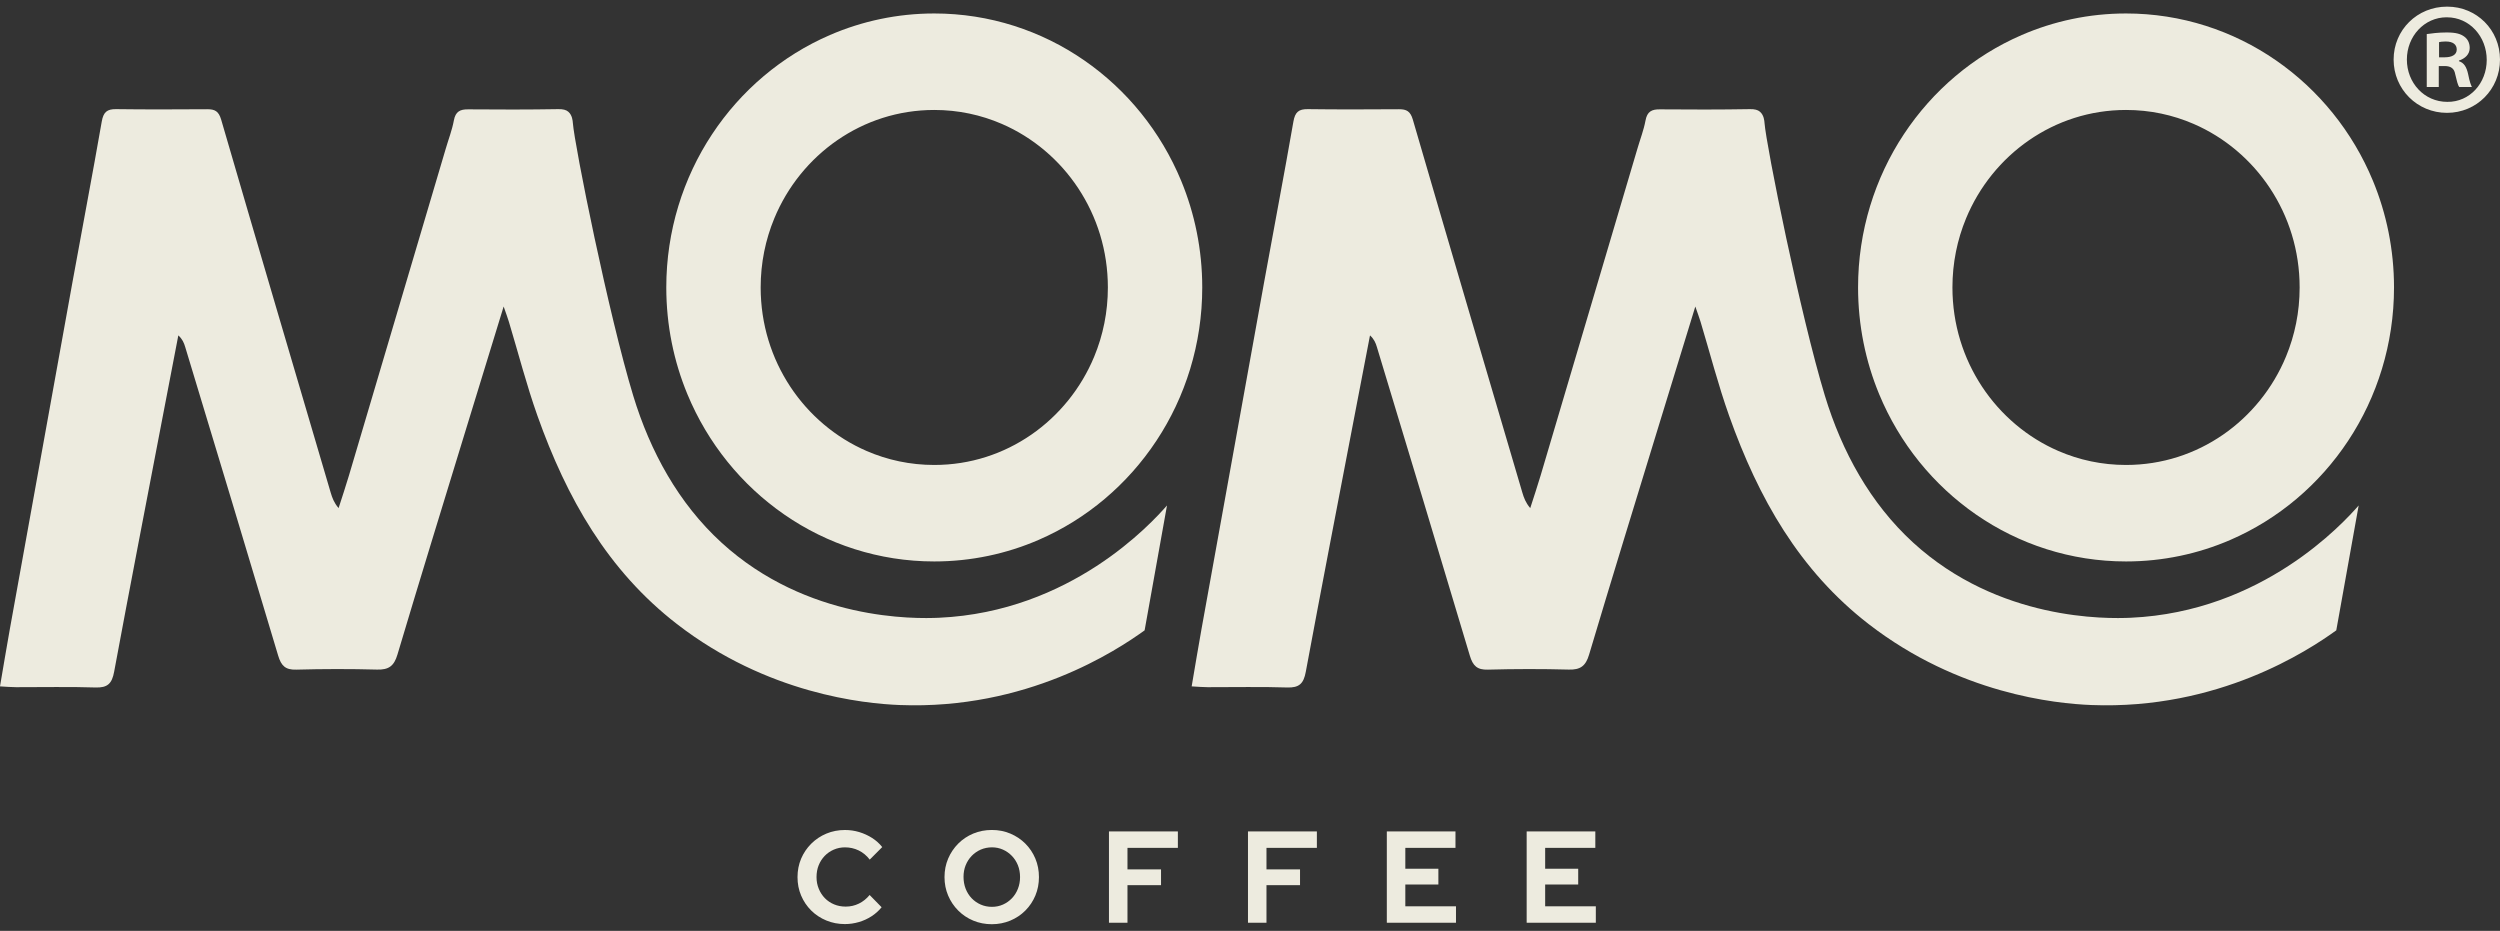 <svg width="188" height="70" viewBox="0 0 188 70" fill="none" xmlns="http://www.w3.org/2000/svg">
<rect x="0" y="0" width="188" height="70" fill="#333333" stroke="none"/>
<path d="M184.036 0.5C186.243 0.5 188 2.247 188 4.48C188 6.713 186.243 8.486 184.012 8.486C181.781 8.486 180 6.713 180 4.48C180 2.247 181.78 0.5 184.012 0.5H184.036ZM183.988 1.3C182.303 1.3 180.997 2.733 180.997 4.48C180.997 6.228 182.302 7.66 184.035 7.66C185.72 7.685 187.002 6.252 187.002 4.505C187.002 2.757 185.72 1.302 184.011 1.302H183.987L183.988 1.3ZM183.394 6.543H182.492V2.562C182.849 2.513 183.346 2.441 183.988 2.441C184.723 2.441 185.057 2.562 185.317 2.756C185.555 2.926 185.722 3.217 185.722 3.606C185.722 4.091 185.365 4.407 184.914 4.553V4.602C185.295 4.723 185.484 5.038 185.603 5.573C185.721 6.18 185.816 6.398 185.888 6.544H184.938C184.82 6.398 184.749 6.059 184.63 5.573C184.559 5.161 184.322 4.966 183.823 4.966H183.396V6.543H183.394ZM183.418 4.31H183.845C184.345 4.31 184.747 4.139 184.747 3.727C184.747 3.363 184.486 3.12 183.916 3.12C183.679 3.12 183.513 3.145 183.417 3.169V4.31H183.418Z" fill="#EDEBDF"/>
<path d="M86.076 47.401C83.958 48.931 77.204 53.39 67.66 53.018C64.958 52.913 57.696 52.181 50.904 46.927C45.705 42.903 42.619 37.465 40.416 31.266C39.593 28.949 38.98 26.557 38.27 24.205C38.177 23.891 38.061 23.591 37.874 23.05C36.905 26.208 36.004 29.128 35.112 32.052C33.362 37.773 31.596 43.494 29.886 49.23C29.63 50.091 29.225 50.376 28.36 50.353C26.334 50.298 24.306 50.301 22.28 50.357C21.468 50.382 21.148 50.071 20.919 49.307C18.61 41.562 16.266 33.826 13.926 26.09C13.837 25.788 13.717 25.499 13.41 25.221C12.999 27.368 12.583 29.517 12.172 31.663C10.969 37.948 9.75 44.227 8.583 50.516C8.42 51.413 8.082 51.726 7.186 51.699C5.191 51.631 3.196 51.683 1.203 51.676C0.854 51.676 0.505 51.644 0 51.616C0.26 50.102 0.489 48.697 0.741 47.3C2.304 38.607 3.872 29.92 5.447 21.232C6.176 17.201 6.948 13.178 7.651 9.144C7.775 8.425 8.051 8.2 8.73 8.207C11.018 8.239 13.309 8.227 15.597 8.214C16.149 8.214 16.443 8.357 16.629 8.987C19.354 18.35 22.116 27.7 24.871 37.055C24.983 37.428 25.111 37.797 25.461 38.21C25.721 37.393 25.997 36.584 26.241 35.758C28.674 27.563 31.094 19.366 33.525 11.166C33.73 10.463 33.998 9.777 34.13 9.06C34.254 8.382 34.603 8.214 35.215 8.223C37.473 8.243 39.728 8.246 41.983 8.207C42.333 8.201 42.571 8.26 42.735 8.401C43.041 8.662 43.067 9.106 43.077 9.23C43.206 10.952 45.776 23.698 47.622 29.769C48.896 33.955 51.03 37.852 54.248 40.797C60.693 46.696 68.813 46.537 70.618 46.455C80.522 46.007 86.593 39.343 87.758 38.011C87.197 41.141 86.636 44.272 86.075 47.403L86.076 47.401Z" fill="#EDEBDF"/>
<path d="M86.86 21.616H83.312C83.312 23.47 82.947 25.216 82.287 26.811C81.299 29.202 79.639 31.247 77.554 32.687C75.466 34.127 72.974 34.964 70.258 34.965C68.445 34.965 66.738 34.592 65.177 33.917C62.839 32.907 60.838 31.21 59.43 29.078C58.022 26.943 57.204 24.395 57.202 21.618C57.202 19.765 57.567 18.019 58.227 16.423C59.215 14.032 60.875 11.987 62.96 10.547C65.048 9.108 67.541 8.271 70.256 8.269C72.069 8.269 73.776 8.642 75.337 9.317C77.675 10.328 79.676 12.024 81.084 14.157C82.492 16.291 83.31 18.84 83.312 21.616H90.409C90.409 18.782 89.845 16.062 88.824 13.596C87.291 9.894 84.741 6.754 81.526 4.534C78.314 2.313 74.418 1.012 70.256 1.013C67.484 1.013 64.823 1.59 62.412 2.634C58.791 4.2 55.721 6.808 53.549 10.095C51.376 13.379 50.104 17.363 50.105 21.618C50.105 24.452 50.669 27.173 51.69 29.639C53.223 33.34 55.773 36.48 58.988 38.7C62.2 40.922 66.096 42.223 70.258 42.221C73.03 42.221 75.691 41.645 78.102 40.601C81.723 39.034 84.793 36.426 86.965 33.139C89.138 29.855 90.41 25.872 90.409 21.616H86.86Z" fill="#EDEBDF"/>
<path d="M175.689 47.401C173.571 48.931 166.817 53.39 157.273 53.018C154.571 52.913 147.309 52.181 140.518 46.927C135.318 42.903 132.232 37.465 130.03 31.266C129.207 28.949 128.593 26.557 127.884 24.205C127.79 23.891 127.674 23.591 127.488 23.05C126.518 26.208 125.617 29.128 124.725 32.052C122.975 37.773 121.209 43.494 119.499 49.23C119.243 50.091 118.839 50.376 117.974 50.353C115.948 50.298 113.919 50.301 111.893 50.357C111.082 50.382 110.761 50.071 110.532 49.307C108.223 41.562 105.879 33.826 103.54 26.09C103.451 25.788 103.33 25.499 103.024 25.221C102.612 27.368 102.197 29.517 101.785 31.663C100.582 37.948 99.364 44.227 98.196 50.516C98.033 51.413 97.695 51.726 96.799 51.699C94.804 51.631 92.81 51.683 90.816 51.676C90.467 51.676 90.118 51.644 89.613 51.616C89.873 50.102 90.102 48.697 90.354 47.3C91.918 38.607 93.485 29.92 95.06 21.232C95.79 17.201 96.562 13.178 97.264 9.144C97.389 8.425 97.664 8.2 98.343 8.207C100.632 8.239 102.922 8.227 105.211 8.214C105.762 8.214 106.056 8.357 106.243 8.987C108.967 18.35 111.729 27.7 114.484 37.055C114.596 37.428 114.725 37.797 115.074 38.21C115.334 37.393 115.61 36.584 115.854 35.758C118.287 27.563 120.708 19.366 123.138 11.166C123.343 10.463 123.611 9.777 123.743 9.06C123.867 8.382 124.216 8.214 124.829 8.223C127.086 8.243 129.341 8.246 131.596 8.207C131.947 8.201 132.184 8.26 132.348 8.401C132.655 8.662 132.68 9.106 132.69 9.23C132.819 10.952 135.389 23.698 137.235 29.769C138.509 33.955 140.644 37.852 143.861 40.797C150.306 46.696 158.427 46.537 160.232 46.455C170.135 46.007 176.207 39.343 177.372 38.011C176.81 41.141 176.249 44.272 175.688 47.403L175.689 47.401Z" fill="#EDEBDF"/>
<path d="M176.481 21.616H172.933C172.933 23.47 172.568 25.216 171.908 26.811C170.92 29.202 169.26 31.247 167.175 32.687C165.087 34.127 162.595 34.964 159.879 34.965C158.066 34.965 156.359 34.592 154.798 33.917C152.46 32.907 150.459 31.21 149.051 29.078C147.643 26.943 146.825 24.395 146.823 21.618C146.823 19.765 147.188 18.019 147.848 16.423C148.836 14.032 150.496 11.987 152.581 10.547C154.669 9.108 157.162 8.271 159.877 8.269C161.69 8.269 163.398 8.642 164.958 9.317C167.297 10.328 169.297 12.024 170.705 14.157C172.113 16.291 172.932 18.84 172.933 21.616H180.03C180.03 18.782 179.466 16.062 178.445 13.596C176.913 9.894 174.362 6.754 171.147 4.534C167.936 2.313 164.039 1.012 159.877 1.013C157.105 1.013 154.445 1.59 152.033 2.634C148.412 4.2 145.342 6.808 143.17 10.095C140.997 13.379 139.725 17.363 139.727 21.618C139.727 24.452 140.291 27.173 141.311 29.639C142.844 33.34 145.394 36.48 148.609 38.7C151.821 40.922 155.717 42.223 159.879 42.221C162.651 42.221 165.312 41.645 167.723 40.601C171.344 39.034 174.415 36.426 176.586 33.139C178.759 29.855 180.031 25.872 180.03 21.616H176.481Z" fill="#EDEBDF"/>
<path d="M63.541 69.491C63.042 69.491 62.575 69.401 62.14 69.221C61.705 69.041 61.326 68.791 61.003 68.471C60.679 68.15 60.428 67.775 60.245 67.347C60.063 66.919 59.973 66.456 59.973 65.958C59.973 65.461 60.065 64.999 60.245 64.571C60.428 64.143 60.682 63.766 61.009 63.442C61.336 63.118 61.714 62.867 62.146 62.686C62.577 62.507 63.043 62.416 63.542 62.416C63.913 62.416 64.272 62.468 64.617 62.573C64.962 62.677 65.284 62.825 65.581 63.014C65.878 63.203 66.132 63.433 66.344 63.7L65.404 64.643C65.168 64.335 64.89 64.105 64.569 63.951C64.249 63.797 63.907 63.721 63.542 63.721C63.241 63.721 62.96 63.779 62.698 63.893C62.435 64.007 62.209 64.165 62.017 64.364C61.825 64.564 61.675 64.798 61.566 65.065C61.457 65.334 61.403 65.63 61.403 65.958C61.403 66.286 61.46 66.565 61.572 66.837C61.683 67.109 61.837 67.344 62.032 67.544C62.228 67.743 62.458 67.9 62.724 68.009C62.99 68.121 63.282 68.176 63.602 68.176C63.954 68.176 64.283 68.1 64.59 67.95C64.897 67.8 65.165 67.584 65.396 67.303L66.298 68.225C66.087 68.486 65.835 68.712 65.544 68.901C65.253 69.091 64.935 69.237 64.59 69.338C64.245 69.439 63.896 69.49 63.544 69.49L63.541 69.491Z" fill="#EDEBDF"/>
<path d="M74.587 69.501C74.088 69.501 73.623 69.411 73.19 69.23C72.759 69.051 72.38 68.798 72.058 68.474C71.734 68.15 71.483 67.775 71.3 67.345C71.118 66.918 71.027 66.454 71.027 65.956C71.027 65.459 71.119 64.997 71.3 64.569C71.483 64.141 71.736 63.764 72.058 63.44C72.38 63.116 72.759 62.865 73.19 62.684C73.623 62.505 74.088 62.414 74.587 62.414C75.086 62.414 75.541 62.503 75.974 62.684C76.405 62.865 76.783 63.116 77.106 63.44C77.429 63.764 77.68 64.139 77.86 64.569C78.04 64.997 78.129 65.461 78.129 65.956C78.129 66.452 78.04 66.916 77.86 67.345C77.68 67.773 77.43 68.15 77.106 68.474C76.783 68.798 76.405 69.05 75.974 69.23C75.541 69.409 75.079 69.501 74.587 69.501ZM74.587 68.195C74.888 68.195 75.167 68.138 75.423 68.023C75.679 67.909 75.902 67.752 76.094 67.552C76.287 67.353 76.436 67.116 76.545 66.841C76.654 66.566 76.708 66.272 76.708 65.958C76.708 65.644 76.654 65.333 76.545 65.064C76.436 64.797 76.287 64.563 76.094 64.364C75.902 64.164 75.679 64.007 75.423 63.892C75.167 63.778 74.891 63.72 74.597 63.72C74.303 63.72 74.008 63.778 73.747 63.892C73.489 64.007 73.263 64.164 73.07 64.364C72.878 64.563 72.728 64.797 72.619 65.064C72.51 65.333 72.457 65.624 72.457 65.938C72.457 66.251 72.51 66.565 72.619 66.84C72.728 67.114 72.878 67.351 73.07 67.551C73.263 67.75 73.487 67.908 73.747 68.022C74.006 68.136 74.286 68.194 74.587 68.194V68.195Z" fill="#EDEBDF"/>
<path d="M83.394 69.392V62.523H88.576V63.759H84.786V65.378H87.309V66.564H84.786V69.39H83.394V69.392Z" fill="#EDEBDF"/>
<path d="M93.848 69.392V62.523H99.029V63.759H95.239V65.378H97.762V66.564H95.239V69.39H93.848V69.392Z" fill="#EDEBDF"/>
<path d="M104.289 69.392V62.523H109.452V63.759H105.68V65.329H108.166V66.515H105.68V68.154H109.49V69.39H104.289V69.392Z" fill="#EDEBDF"/>
<path d="M114.805 69.392V62.523H119.968V63.759H116.196V65.329H118.681V66.515H116.196V68.154H120.006V69.39H114.805V69.392Z" fill="#EDEBDF"/>
</svg>
